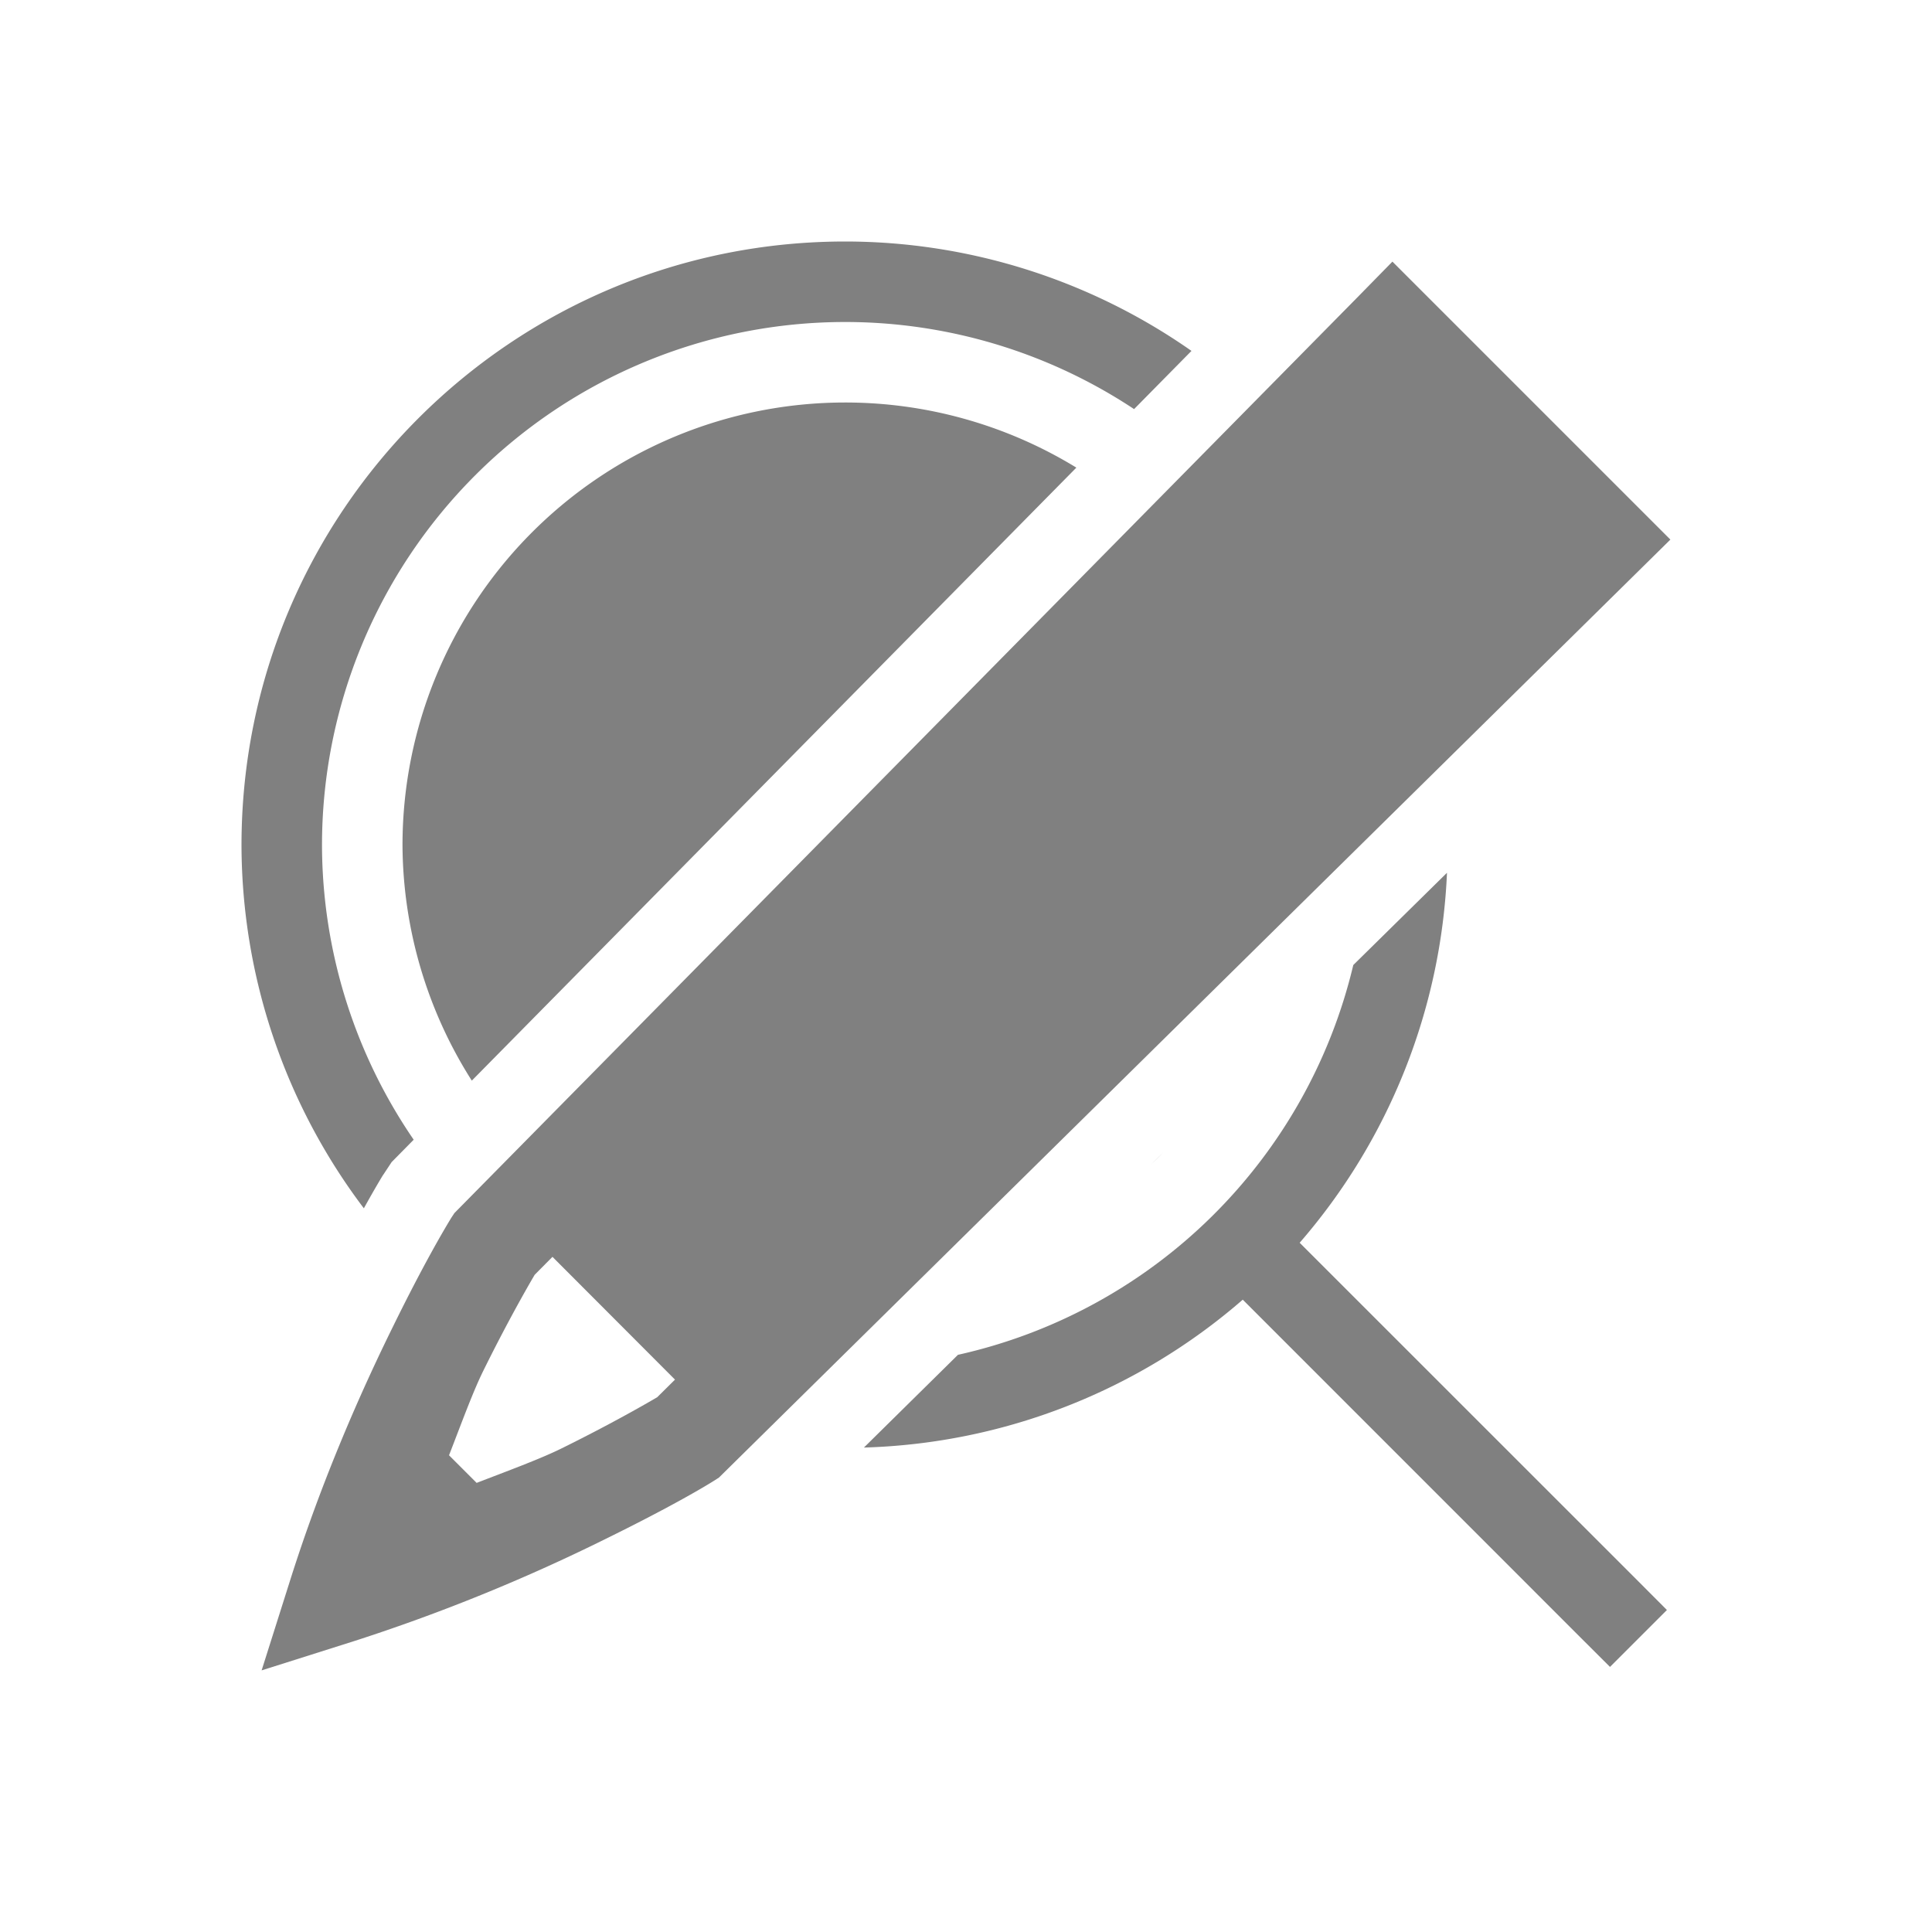 <?xml version="1.0" encoding="UTF-8" standalone="no"?>
<svg
   viewBox="0 0 24 24"
   height="24"
   width="24"
   version="1.1"
   id="svg8"
   sodipodi:docname="find-replace-filled.svg"
   inkscape:version="1.2 (1:1.2.1+202207142221+cd75a1ee6d)"
   xmlns:inkscape="http://www.inkscape.org/namespaces/inkscape"
   xmlns:sodipodi="http://sodipodi.sourceforge.net/DTD/sodipodi-0.dtd"
   xmlns="http://www.w3.org/2000/svg"
   xmlns:svg="http://www.w3.org/2000/svg">
  <defs
     id="defs12" />
  <sodipodi:namedview
     id="namedview10"
     pagecolor="#ffffff"
     bordercolor="#666666"
     borderopacity="1.0"
     inkscape:pageshadow="2"
     inkscape:pageopacity="0.0"
     inkscape:pagecheckerboard="0"
     showgrid="true"
     inkscape:snap-page="true"
     inkscape:zoom="28"
     inkscape:cx="11.964286"
     inkscape:cy="11.178571"
     inkscape:window-width="1920"
     inkscape:window-height="1043"
     inkscape:window-x="0"
     inkscape:window-y="0"
     inkscape:window-maximized="1"
     inkscape:current-layer="svg8"
     inkscape:showpageshadow="2"
     inkscape:deskcolor="#d1d1d1">
    <inkscape:grid
       type="xygrid"
       id="grid823" />
  </sodipodi:namedview>
  <path
     id="path454"
     style="fill:#808080;fill-rule:evenodd;stroke:none;stroke-width:2;stroke-linecap:round;stroke-linejoin:round"
     d="M 10.5 3 C 6.358 3 3 6.358 3 10.5 C 3.004 12.128 3.537 13.711 4.52 15.01 C 4.625 14.82 4.715 14.667 4.756 14.6 L 4.766 14.586 L 4.865 14.436 L 5.139 14.158 A 6.5 6.5 0 0 1 4 10.5 A 6.5 6.5 0 0 1 10.5 4 A 6.5 6.5 0 0 1 14.088 5.082 L 14.801 4.359 C 13.541 3.476 12.039 3.001 10.5 3 z M 10.5 5 A 5.5 5.5 0 0 0 5 10.5 A 5.5 5.5 0 0 0 5.861 13.424 L 13.371 5.809 A 5.5 5.5 0 0 0 10.5 5 z M 17.975 10.842 L 16.811 11.988 A 6.5 6.5 0 0 1 11.9 16.83 L 10.732 17.982 C 12.466 17.932 14.129 17.283 15.438 16.145 L 19.646 20.354 L 20 20.707 L 20.707 20 L 20.354 19.646 L 16.145 15.438 C 17.257 14.157 17.902 12.537 17.975 10.842 z M 14.449 14.318 L 14.303 14.461 A 5.5 5.5 0 0 0 14.449 14.318 z " />
  <path
     d="m 17.297,3.25 -0.441,0.45 -11.211,11.369 -0.037,0.056 c -0.076,0.124 -0.338,0.562 -0.729,1.36 -0.393,0.797 -0.875,1.887 -1.265,3.115 l -0.364,1.15 1.15,-0.364 a 22.704,22.704 0 0 0 3.115,-1.265 c 0.797,-0.391 1.234,-0.65 1.36,-0.73 l 0.056,-0.036 11.819,-11.652 z m -10.434,12.363 1.522,1.525 -0.221,0.219 c 0.009,-0.006 -0.474,0.284 -1.201,0.642 -0.268,0.131 -0.67,0.278 -1.042,0.422 l -0.343,-0.343 c 0.145,-0.372 0.291,-0.775 0.422,-1.042 0.359,-0.728 0.647,-1.208 0.642,-1.2 z"
     style="font-weight:400;line-height:125%;-inkscape-font-specification:Ubuntu;text-align:center;fill:#808080;stroke-width:0.8"
     font-size="15px"
     font-family="Ubuntu"
     letter-spacing="0"
     word-spacing="0"
     text-anchor="middle"
     id="path4" />
</svg>
